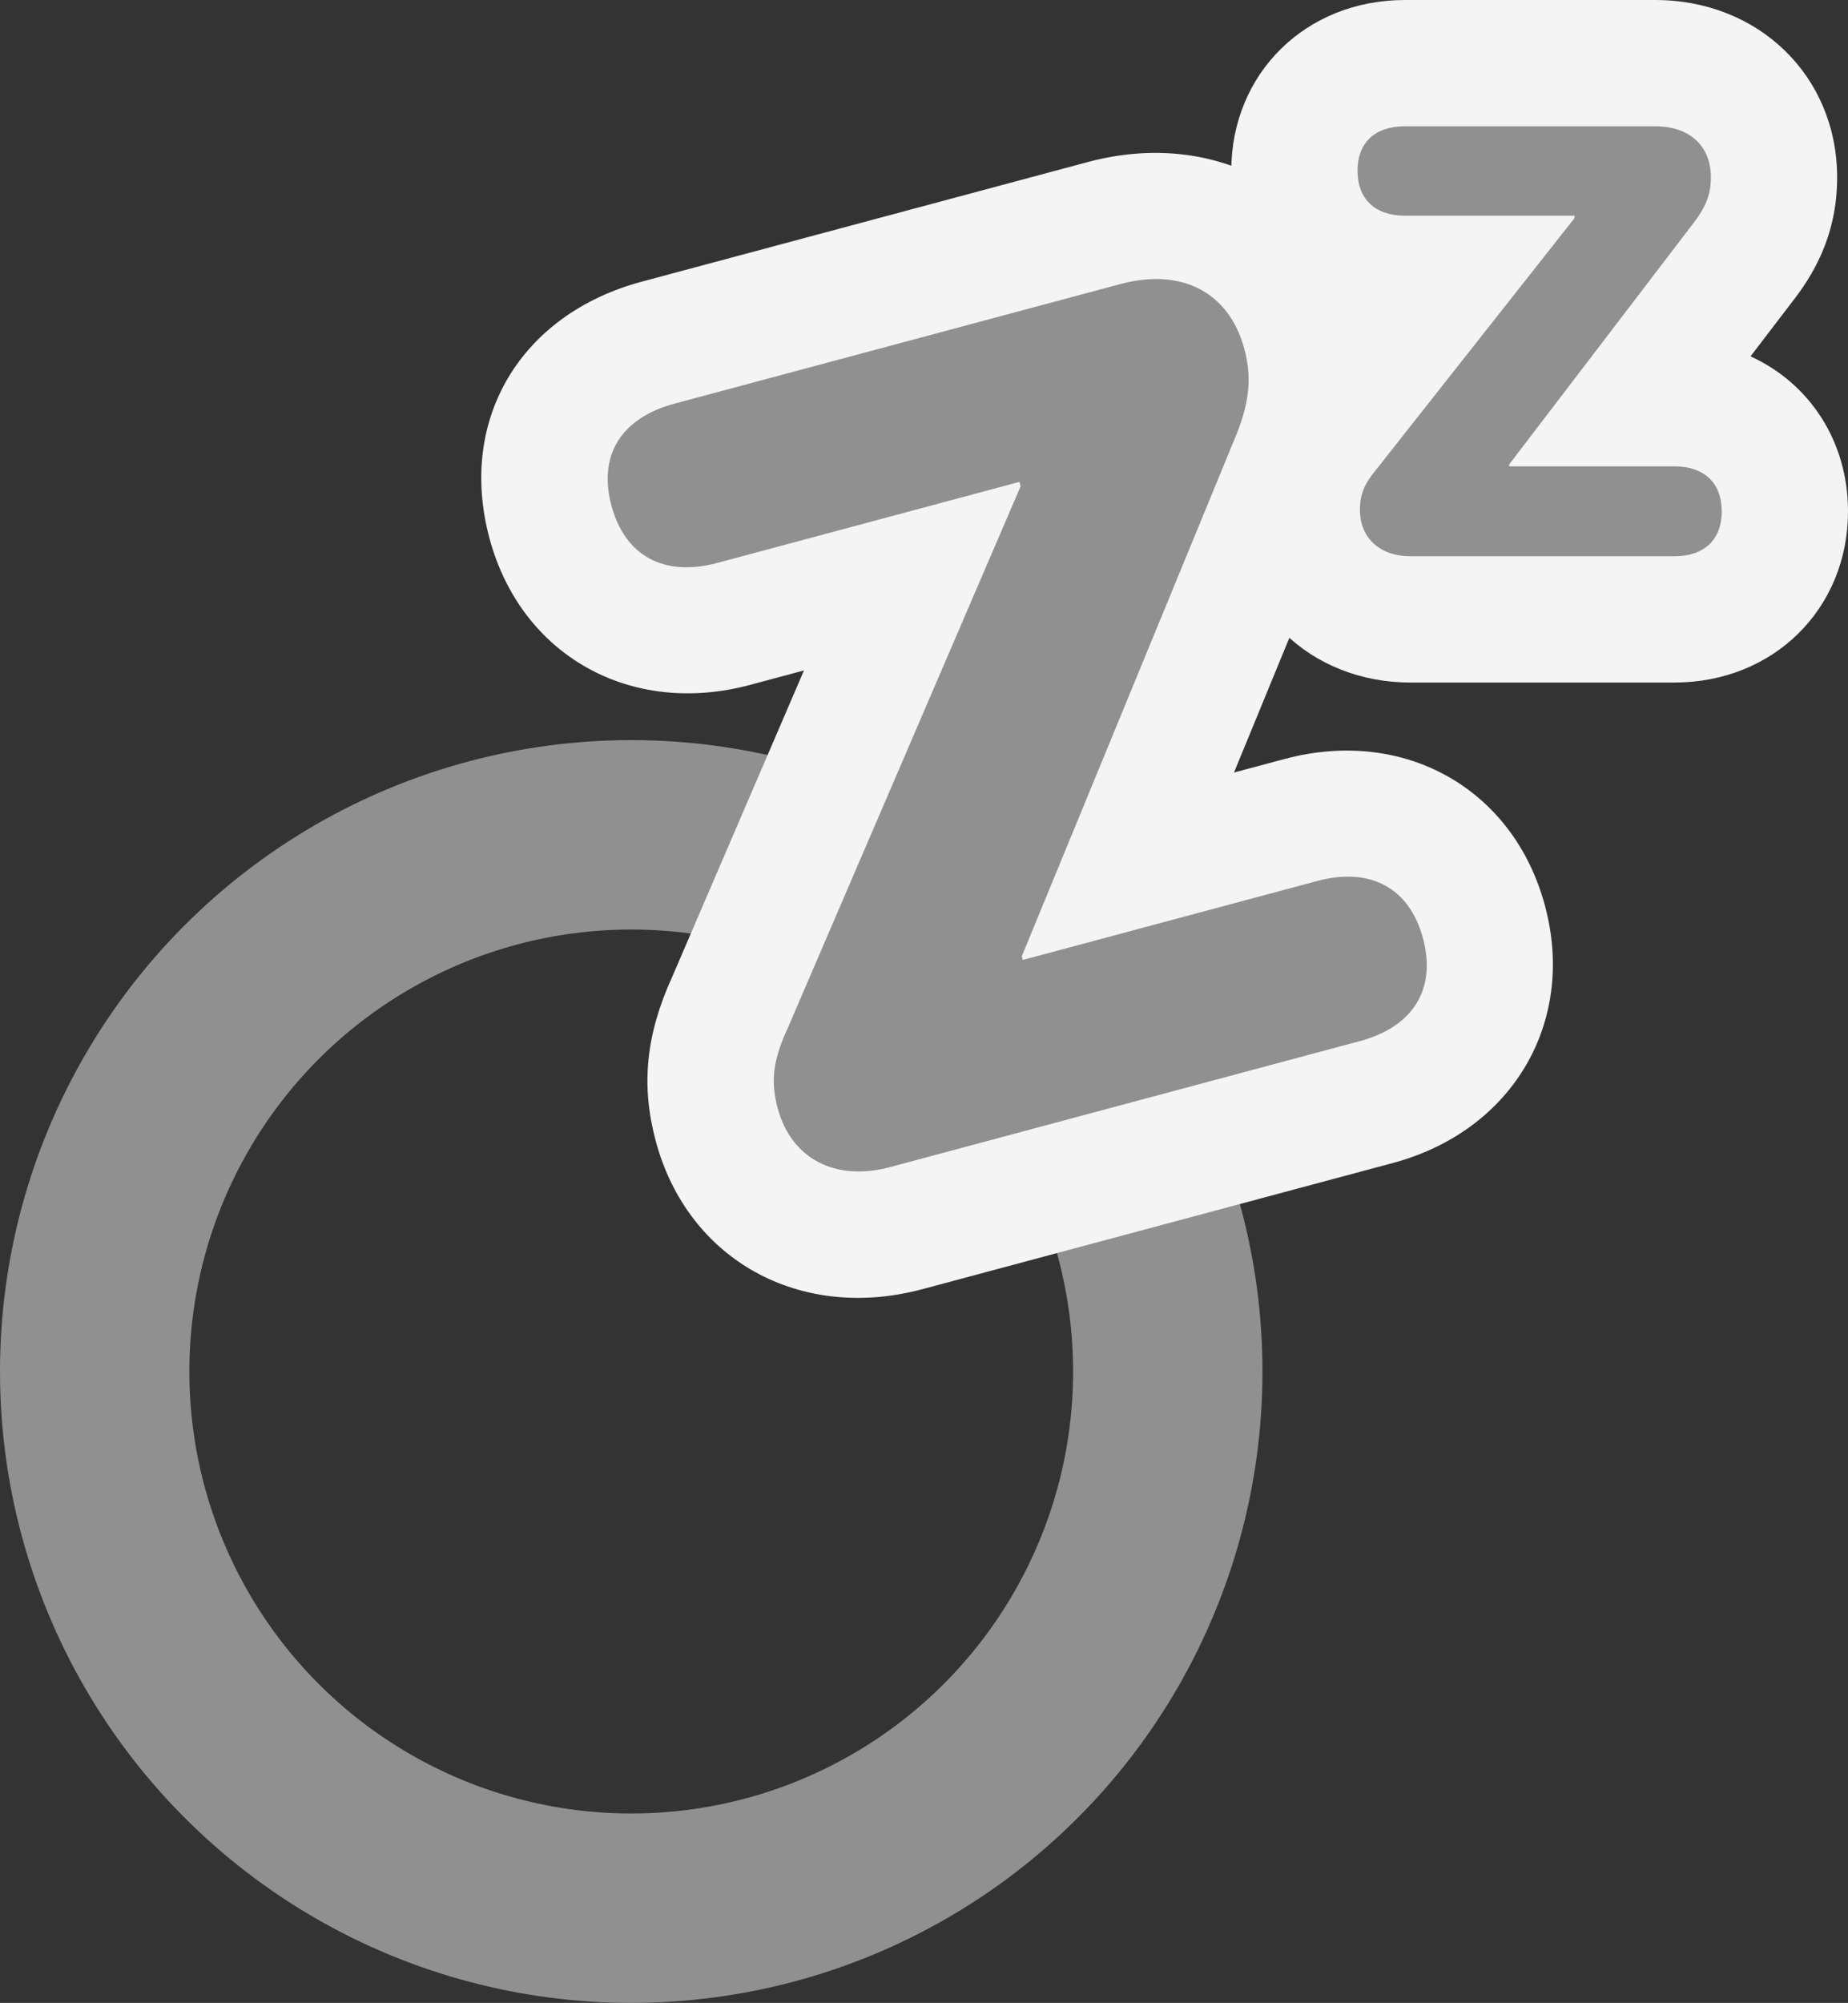 <svg xmlns="http://www.w3.org/2000/svg" width="14.638" height="15.861" viewBox="0 0 14.638 15.861">
  <rect x="0" y="0" width="14.638" height="15.861" fill="#333333" stroke="none"/>
  <g id="Group_215" data-name="Group 215" transform="translate(-758 -377.139)">
    <g id="Ellipse_62" data-name="Ellipse 62" transform="translate(758 383)" fill="none" stroke="#909090" stroke-width="1.5">
      <circle cx="5" cy="5" r="5" stroke="none"/>
      <circle cx="5" cy="5" r="4.25" fill="none"/>
    </g>
    <g id="Path_440" data-name="Path 440" transform="matrix(0.966, -0.259, 0.259, 0.966, 763.917, 386.685)" fill="#909090">
      <path d="M 5.027 0.5 L 1.172 0.5 C 0.443 0.5 -0.066 0.015 -0.066 -0.68 C -0.066 -1.017 0.039 -1.289 0.285 -1.586 L 2.565 -4.475 L 1.09 -4.475 C 0.377 -4.475 -0.102 -4.939 -0.102 -5.631 C -0.102 -6.319 0.377 -6.781 1.09 -6.781 L 4.746 -6.781 C 5.52 -6.781 6.061 -6.267 6.061 -5.531 C 6.061 -5.17 5.947 -4.872 5.68 -4.533 L 3.602 -1.812 L 5.027 -1.812 C 5.74 -1.812 6.219 -1.348 6.219 -0.656 C 6.219 0.035 5.74 0.5 5.027 0.5 Z" stroke="none"/>
      <path d="M 5.027 4.999999873689376e-06 C 5.461 4.999999873689376e-06 5.719 -0.24 5.719 -0.656 C 5.719 -1.072 5.461 -1.312 5.027 -1.312 L 2.613 -1.312 L 2.613 -1.342 L 5.285 -4.84 C 5.484 -5.092 5.561 -5.285 5.561 -5.531 C 5.561 -5.994 5.25 -6.281 4.746 -6.281 L 1.09 -6.281 C 0.65 -6.281 0.398 -6.041 0.398 -5.631 C 0.398 -5.215 0.656 -4.975 1.09 -4.975 L 3.568 -4.975 L 3.568 -4.939 L 0.674 -1.271 C 0.498 -1.061 0.434 -0.902 0.434 -0.68 C 0.434 -0.27 0.721 4.999999873689376e-06 1.172 4.999999873689376e-06 L 5.027 4.999999873689376e-06 M 5.027 1 L 1.172 1 C 0.165 1 -0.566 0.294 -0.566 -0.68 C -0.566 -1.136 -0.424 -1.513 -0.104 -1.901 L 1.533 -3.975 L 1.09 -3.975 C 0.11 -3.975 -0.602 -4.671 -0.602 -5.631 C -0.602 -6.603 0.094 -7.281 1.09 -7.281 L 4.746 -7.281 C 5.797 -7.281 6.561 -6.545 6.561 -5.531 C 6.561 -5.056 6.411 -4.654 6.075 -4.227 L 4.613 -2.312 L 5.027 -2.312 C 6.007 -2.312 6.719 -1.616 6.719 -0.656 C 6.719 0.303 6.007 1 5.027 1 Z" stroke="none" fill="#f4f4f4"/>
    </g>
    <g id="Path_441" data-name="Path 441" transform="translate(768.355 384.42)" fill="#909090">
      <path d="M 2.908 -2.376 L 0.818 -2.376 C 0.296 -2.376 -0.083 -2.741 -0.083 -3.244 C -0.083 -3.481 -0.008 -3.677 0.159 -3.88 L 1.1 -5.073 L 0.773 -5.073 C 0.258 -5.073 -0.102 -5.425 -0.102 -5.929 C -0.102 -6.431 0.258 -6.781 0.773 -6.781 L 2.755 -6.781 C 3.301 -6.781 3.697 -6.4 3.697 -5.875 C 3.697 -5.627 3.618 -5.417 3.443 -5.193 L 2.598 -4.088 L 2.908 -4.088 C 3.423 -4.088 3.783 -3.736 3.783 -3.232 C 3.783 -2.728 3.423 -2.376 2.908 -2.376 Z" stroke="none"/>
      <path d="M 2.908 -2.876 C 3.143 -2.876 3.283 -3.006 3.283 -3.232 C 3.283 -3.457 3.143 -3.588 2.908 -3.588 L 1.599 -3.588 L 1.599 -3.603 L 3.048 -5.5 C 3.156 -5.636 3.197 -5.741 3.197 -5.875 C 3.197 -6.126 3.029 -6.281 2.755 -6.281 L 0.773 -6.281 C 0.535 -6.281 0.398 -6.151 0.398 -5.929 C 0.398 -5.703 0.538 -5.573 0.773 -5.573 L 2.117 -5.573 L 2.117 -5.554 L 0.548 -3.565 C 0.452 -3.451 0.417 -3.365 0.417 -3.244 C 0.417 -3.022 0.573 -2.876 0.818 -2.876 L 2.908 -2.876 M 2.908 -1.876 L 0.818 -1.876 C 0.019 -1.876 -0.583 -2.464 -0.583 -3.244 C -0.583 -3.594 -0.467 -3.904 -0.231 -4.193 L 0.17 -4.701 C -0.295 -4.914 -0.602 -5.372 -0.602 -5.929 C -0.602 -6.7 -0.011 -7.281 0.773 -7.281 L 2.755 -7.281 C 3.577 -7.281 4.197 -6.677 4.197 -5.875 C 4.197 -5.402 3.994 -5.086 3.838 -4.887 L 3.511 -4.459 C 3.976 -4.247 4.283 -3.789 4.283 -3.232 C 4.283 -2.459 3.692 -1.876 2.908 -1.876 Z" stroke="none" fill="#f4f4f4"/>
    </g>
  </g>
</svg>
